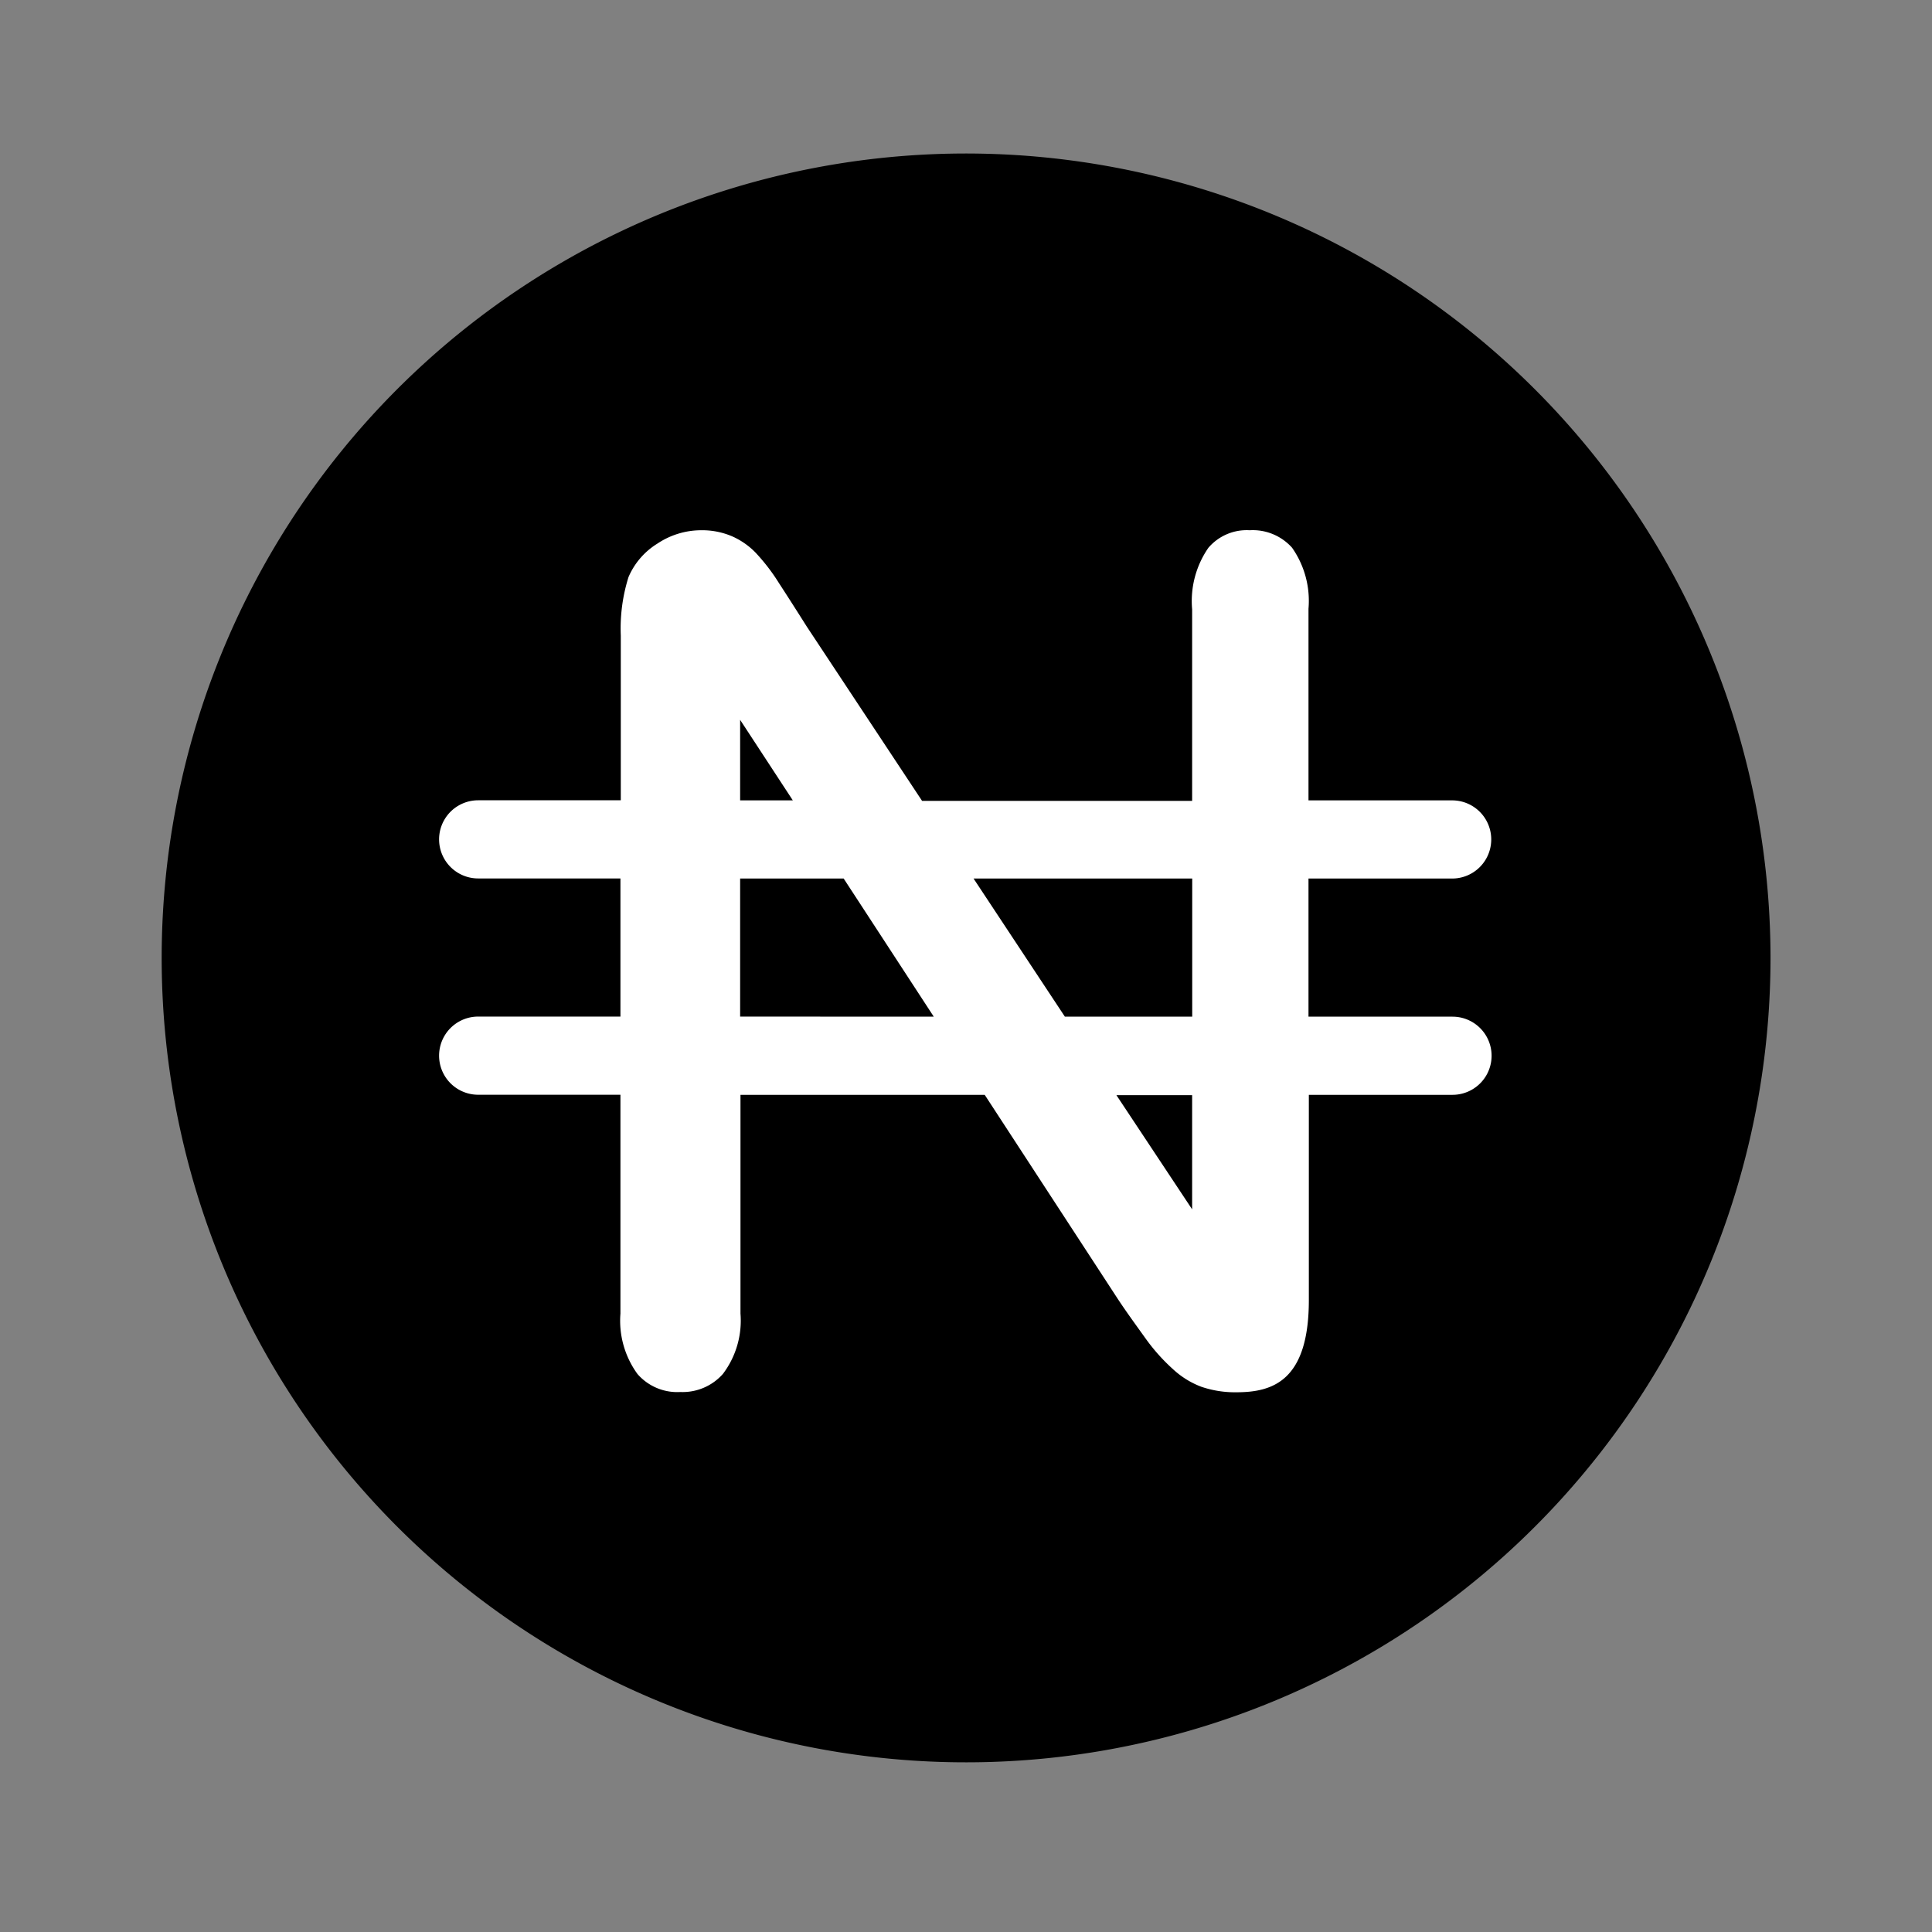 <svg xmlns="http://www.w3.org/2000/svg" width="22" height="22" viewBox="0 0 22 22">
  <rect x="0" y="0" width="22" height="22" fill="#808080" stroke="none"/>
  <g id="vuesax_bold_dollar-circle" data-name="vuesax/bold/dollar-circle" transform="translate(-236 -572)">
    <g id="dollar-circle" transform="translate(236 572)">
      <path id="Vector" d="M0,2.622H.6A1.147,1.147,0,0,0,1.693,1.444c0-.8-.285-.957-.754-1.122L.009,0V2.622Z" transform="translate(11.684 11.975)"/>
      <path id="Vector-2" data-name="Vector" d="M9.133,0a9.16,9.16,0,1,0,9.188,9.133A9.164,9.164,0,0,0,9.133,0Z" transform="translate(1.84 1.748)"/>
      <path id="Vector-3" data-name="Vector" d="M0,1.187c0,.8.285.957.754,1.122l.929.322V0h-.6A1.142,1.142,0,0,0,0,1.187Z" transform="translate(8.632 7.403)"/>
      <path id="Vector-4" data-name="Vector" d="M0,0H22V22H0Z" fill="none" opacity="0"/>
      <g id="Naira" transform="translate(5 6.039)">
        <path id="Path_14552" data-name="Path 14552" d="M11.541,50.539H9.9V48.966h1.636a.445.445,0,1,0,0-.89H9.9V45.894a1.053,1.053,0,0,0-.187-.695A.6.6,0,0,0,9.23,45a.574.574,0,0,0-.47.2,1.065,1.065,0,0,0-.185.7v2.182H5.5L4.189,46.1c-.112-.177-.217-.342-.32-.5a2.229,2.229,0,0,0-.267-.347.854.854,0,0,0-.261-.182A.864.864,0,0,0,2.986,45a.9.9,0,0,0-.5.152.833.833,0,0,0-.329.381,1.951,1.951,0,0,0-.088.667v1.875H.445a.445.445,0,0,0,0,.89h1.62v1.573H.445a.445.445,0,0,0,0,.89h1.62V53.92a1.03,1.03,0,0,0,.194.688.6.6,0,0,0,.488.205.612.612,0,0,0,.485-.206,1.006,1.006,0,0,0,.2-.687V51.429H6.213L7.72,53.74c.1.153.213.307.321.458a2.168,2.168,0,0,0,.316.355.983.983,0,0,0,.322.2,1.188,1.188,0,0,0,.4.063c.408,0,.825-.125.825-1.05V51.429h1.636a.445.445,0,0,0,0-.89ZM8.576,48.966v1.573H7.126L6.086,48.966ZM3.428,47.159l.6.917h-.6Zm0,3.379V48.966H4.607l1.026,1.573Zm5.147,2.195-.862-1.3h.862v1.3Z" transform="translate(0 -45.001)" fill="#fff"/>
      </g>
    </g>
  </g>
</svg>
